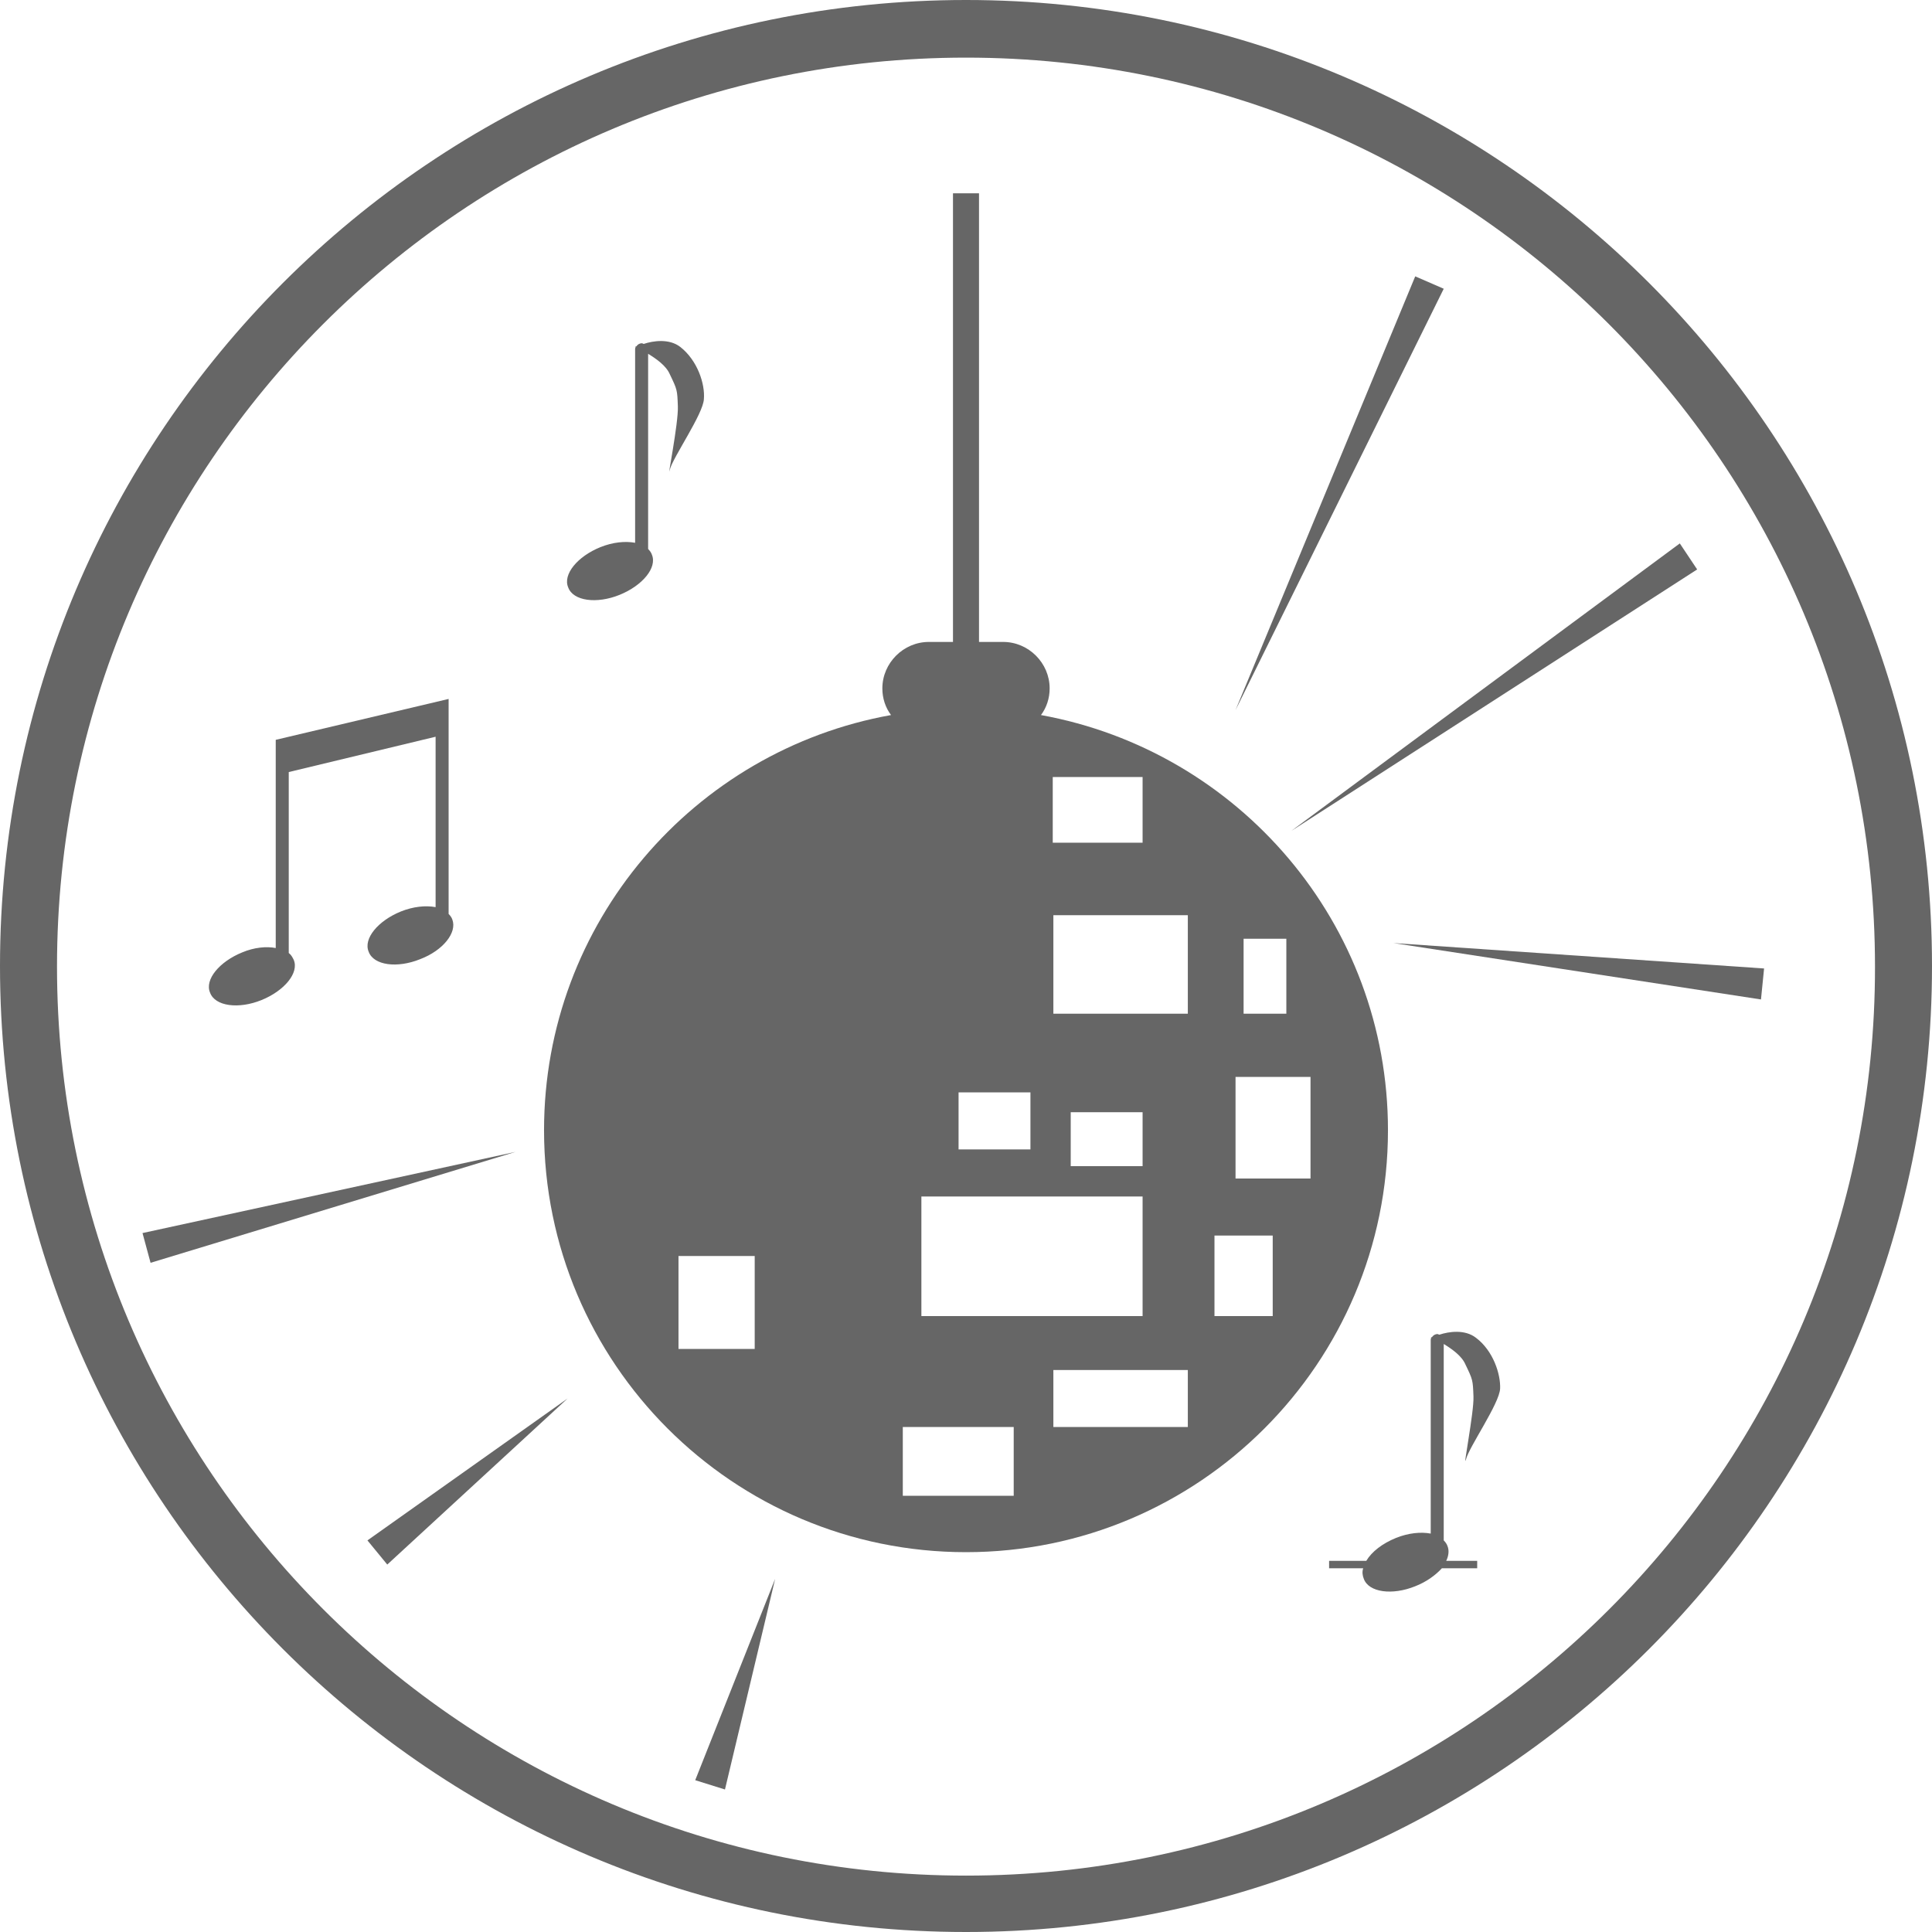 <?xml version="1.0" encoding="utf-8"?>
<!-- Generator: Adobe Illustrator 19.1.0, SVG Export Plug-In . SVG Version: 6.00 Build 0)  -->
<svg version="1.1" id="Layer_1" xmlns="http://www.w3.org/2000/svg" xmlns:xlink="http://www.w3.org/1999/xlink" x="0px" y="0px"
	 viewBox="-323 125.2 311.8 311.8" style="enable-background:new -323 125.2 311.8 311.8;" xml:space="preserve">
<style type="text/css">
	.st0{opacity:0.6;}
</style>
<g id="nightlife" class="st0">
	<path d="M-167.1,125.2c-86.1,0-155.9,69.8-155.9,155.9S-253.2,437-167.1,437s155.9-69.8,155.9-155.9S-81,125.2-167.1,125.2z
		 M-167.1,427.9c-81,0-146.7-65.7-146.7-146.7s65.7-146.7,146.7-146.7s146.7,65.7,146.7,146.7C-20.3,362.2-86,427.9-167.1,427.9z"/>
	<path d="M-155,240.6c0.9-1.2,1.4-2.7,1.4-4.3c0-4.1-3.4-7.5-7.5-7.5h-3.9v-72.4h-4.2v72.4h-3.9c-4.1,0-7.5,3.4-7.5,7.5
		c0,1.6,0.5,3.1,1.4,4.3c-31.8,5.7-56,33.5-56,67c0,37.6,30.5,68.1,68.1,68.1S-99,345.2-99,307.6C-99,274.2-123.1,246.4-155,240.6z
		 M-201.2,342.9h-12.3v-15h12.3V342.9z M-122.3,276.7h6.9v12.1h-6.9V276.7z M-153.1,250.6h14.5v10.6h-14.5V250.6z M-168.3,301.5
		h11.6v9.2h-11.6V301.5z M-174.3,318.3h35.7v19.3h-35.7V318.3z M-150.2,313.4v-8.7h11.6v8.7H-150.2z M-159.4,366.6h-17.9v-11.1h17.9
		V366.6z M-131.3,355.5H-153v-9.2h21.7V355.5z M-131.3,288.8H-153v-15.9h21.7V288.8z M-117.6,337.6h-9.4v-13h9.4V337.6z
		 M-123.6,315.4V299h12.1v16.4H-123.6z"/>
	<path d="M-250,273.6c-0.1-0.3-0.3-0.6-0.6-0.9v-29l0,0V238l-27.9,6.6v5.8l0,0v27.8c-1.5-0.3-3.5-0.1-5.4,0.7
		c-3.7,1.5-6.1,4.4-5.2,6.5c0.8,2.2,4.6,2.7,8.3,1.2c3.7-1.5,6.1-4.4,5.2-6.5c-0.2-0.4-0.4-0.8-0.8-1.1v-29.2l23.7-5.7v27.5
		c-1.6-0.3-3.6-0.1-5.6,0.7c-3.7,1.5-6.1,4.4-5.2,6.5c0.8,2.2,4.6,2.7,8.3,1.2C-251.5,278.6-249.2,275.7-250,273.6z"/>
	<path d="M-213.2,181.2c-1.8-1.4-4.4-1-5.9-0.5c-0.1,0-0.2-0.1-0.3-0.1c-0.4,0-0.7,0.2-0.9,0.5c-0.1,0-0.2,0.1-0.2,0.1s0,0,0.1,0
		c-0.1,0.1-0.1,0.3-0.1,0.4v31.2c-1.6-0.3-3.6-0.1-5.6,0.7c-3.7,1.5-6.1,4.4-5.2,6.5c0.8,2.2,4.6,2.7,8.3,1.2
		c3.7-1.5,6.1-4.4,5.2-6.5c-0.1-0.3-0.3-0.6-0.6-0.9v-31.5c1.3,0.8,2.9,1.9,3.5,3.3c1.2,2.5,1.2,2.5,1.3,5.2
		c0.1,2.7-1.8,12.2-1.3,10.2s5.4-9,5.5-11.4C-209.2,187.2-210.4,183.4-213.2,181.2z"/>
	<path d="M-86.4,360.7c0.5-2,5.4-9,5.5-11.4c0.1-2.3-1.1-6.1-3.9-8.2c-1.8-1.4-4.4-1-5.9-0.5c-0.1,0-0.2-0.1-0.3-0.1
		c-0.4,0-0.7,0.2-0.9,0.5c-0.1,0-0.2,0.1-0.2,0.1s0,0,0.1,0c-0.1,0.1-0.1,0.3-0.1,0.4v31.2c-1.6-0.3-3.6-0.1-5.6,0.7
		c-2.2,0.9-3.9,2.2-4.8,3.7h-6v1.2h5.5c-0.2,0.6-0.1,1.2,0.1,1.7c0.8,2.2,4.6,2.7,8.3,1.2c1.8-0.7,3.3-1.8,4.3-2.9h5.7v-1.2h-5
		c0.4-0.8,0.5-1.7,0.2-2.4c-0.1-0.3-0.3-0.6-0.6-0.9v-31.7c1.3,0.8,2.9,1.9,3.5,3.3c1.2,2.5,1.2,2.5,1.3,5.2
		C-85.1,353.1-87,362.7-86.4,360.7z"/>
	<g>
		<polygon points="-49.1,217.1 -114.6,259.3 -51.9,212.9 		"/>
	</g>
	<g>
		<polygon points="-38.8,286.5 -98.1,277.4 -38.3,281.5 		"/>
	</g>
	<g>
		<polygon points="-300,324.2 -239.8,311.1 -298.7,329 		"/>
	</g>
	<g>
		<polygon points="-263.7,373.8 -231.4,350.9 -260.5,377.7 		"/>
	</g>
	<g>
		<polygon points="-210.8,412.5 -197.9,380 -206,414 		"/>
	</g>
	<g>
		<polygon points="-90,171.8 -123.6,239.8 -94.6,169.8 		"/>
	</g>
</g>
</svg>
